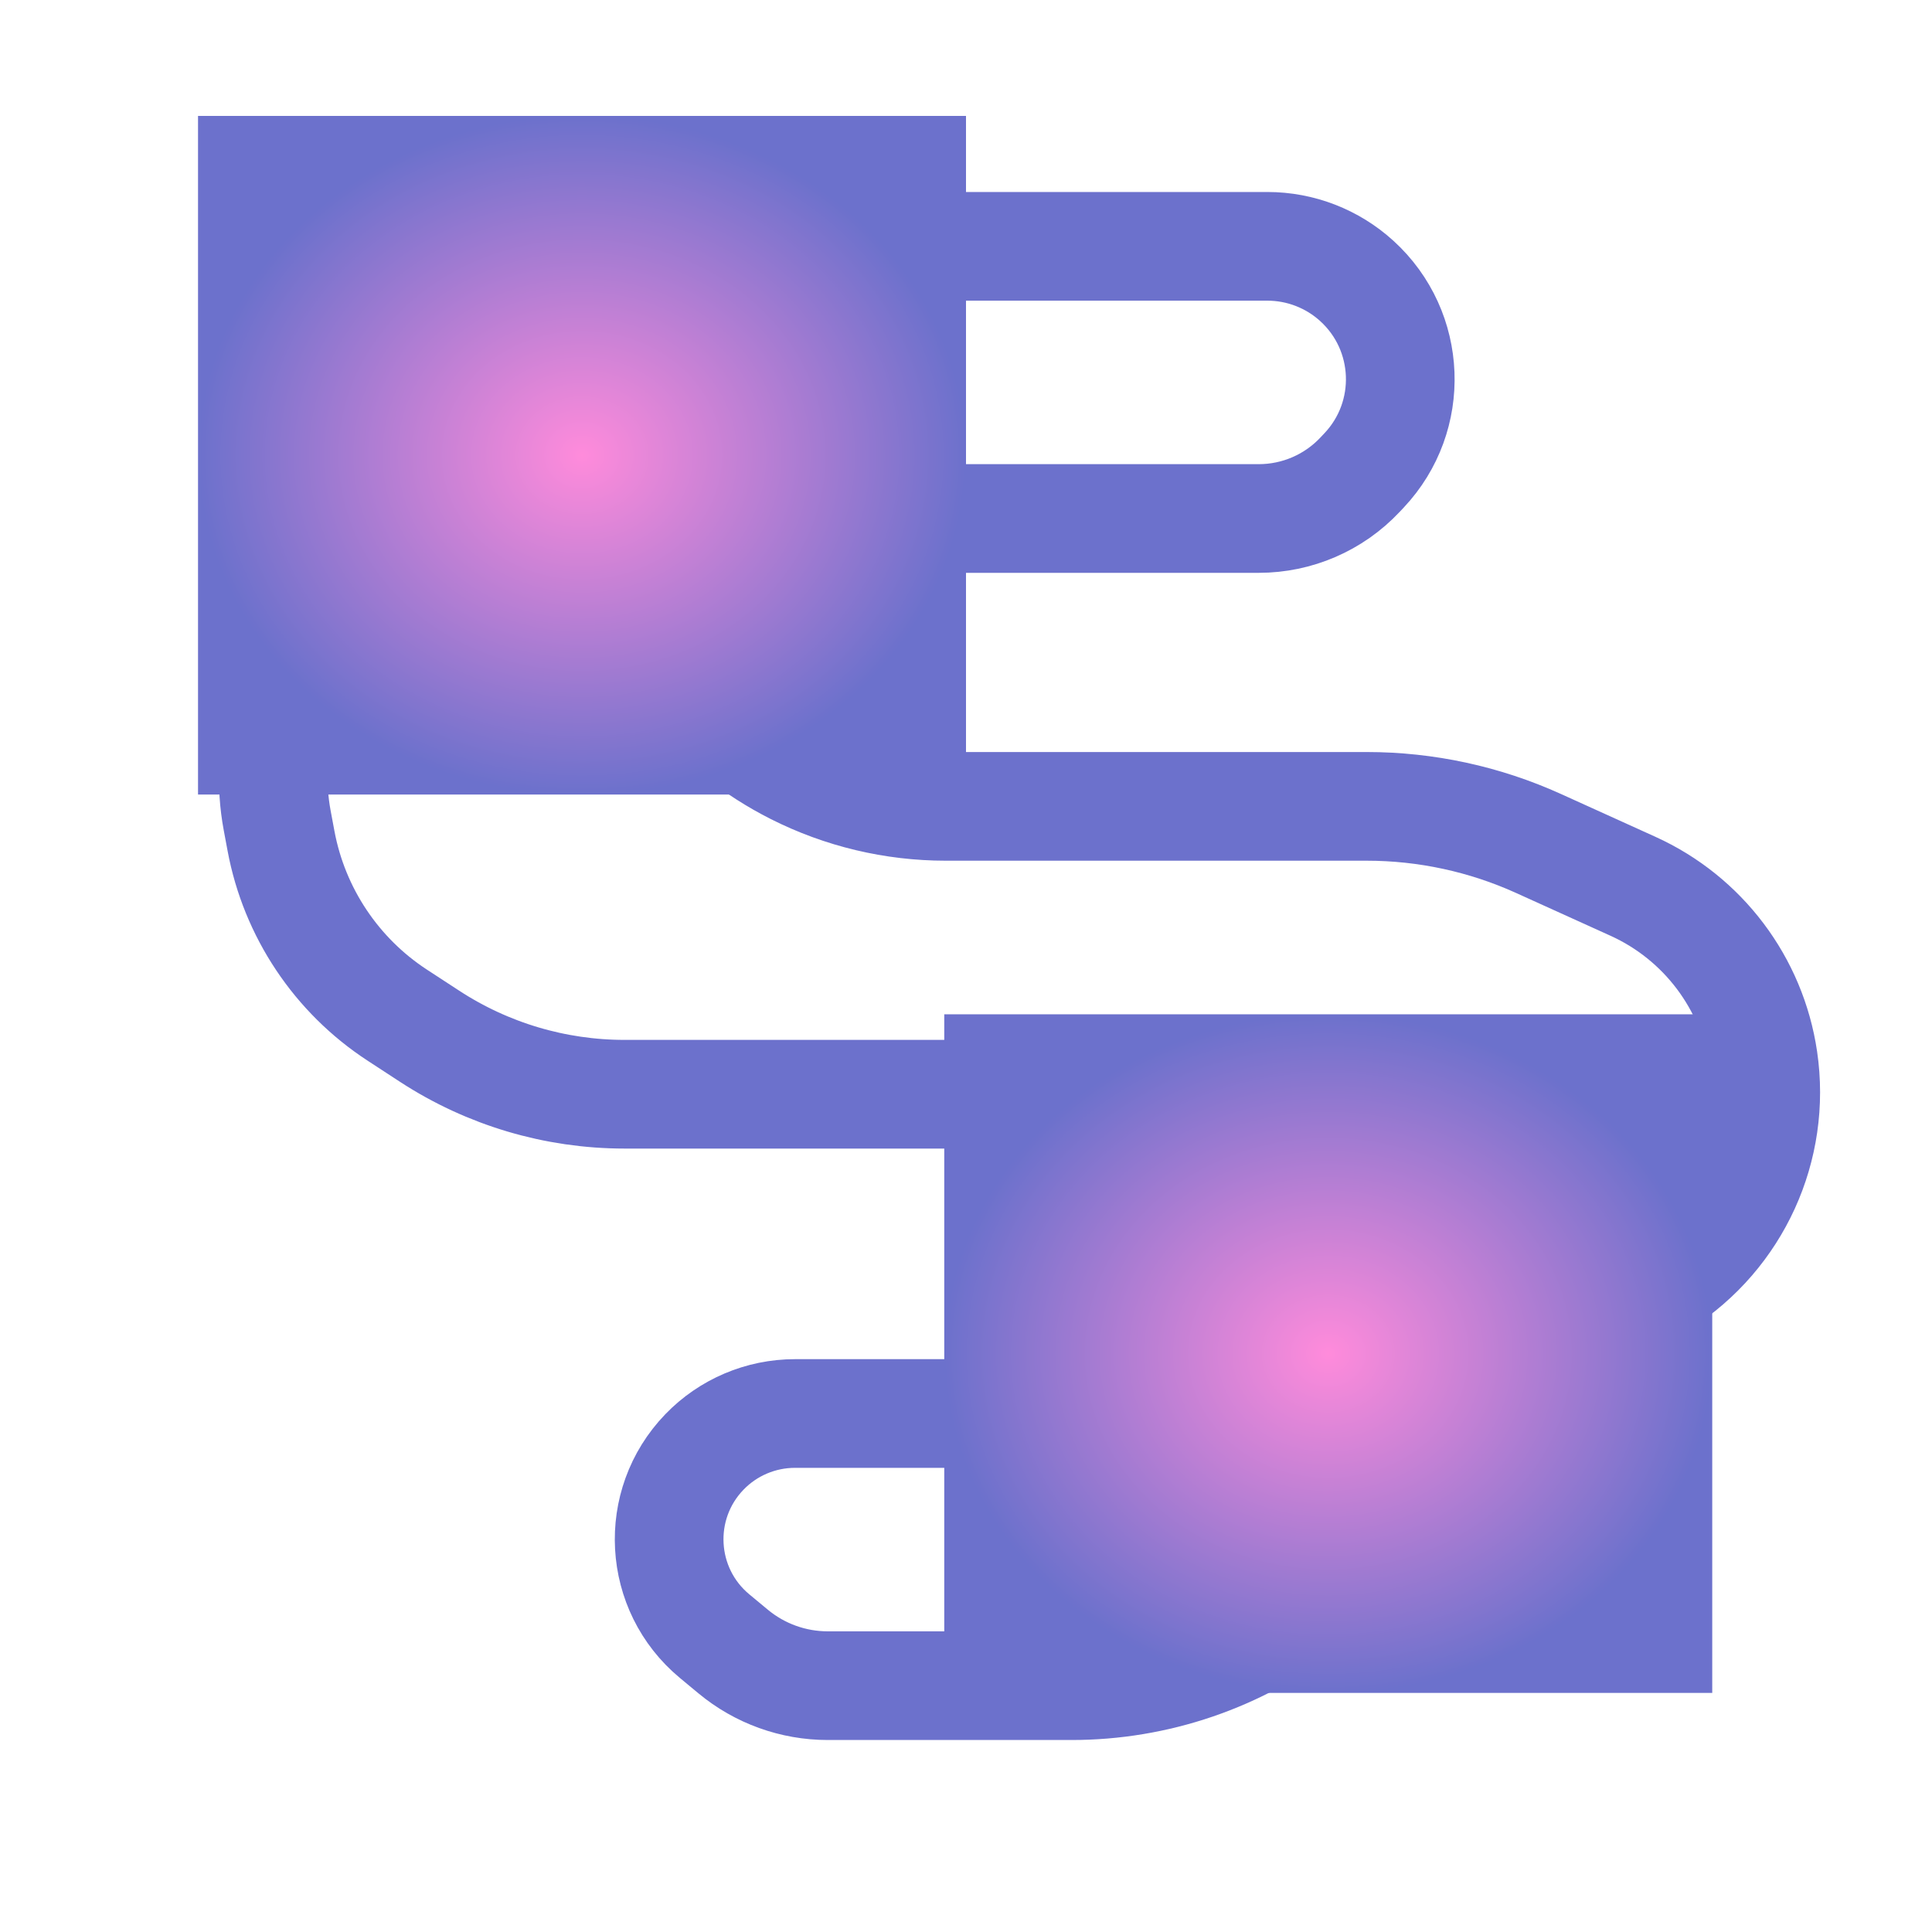 <svg width="800" height="800" viewBox="0 0 800 800" fill="none" xmlns="http://www.w3.org/2000/svg">
<rect width="800" height="800" fill="white"/>
<rect width="178" height="166" transform="translate(172 105)" fill="white"/>
<path d="M252.704 214.698V214.698C259.575 176.328 283.458 143.136 317.656 124.428L325.558 120.106C347.275 108.226 371.63 102 396.383 102H524.79C538.508 102 551.731 107.123 561.868 116.365V116.365C584.572 137.064 585.93 172.344 564.886 194.729L563.15 196.575C552.278 208.14 537.11 214.698 521.237 214.698H252.704ZM252.704 214.698L259.697 237.012C270.858 272.627 295.948 302.215 329.261 319.046V319.046C348.588 328.811 369.938 333.898 391.591 333.898H565.931C590.469 333.898 614.725 339.139 637.074 349.269L676.166 366.988C705.171 380.135 725.507 407.119 730.153 438.623V438.623C735.536 475.124 718.987 511.383 687.886 531.232L603.163 585.302M252.704 214.698L183.862 231.958C166.718 236.257 151.147 245.331 138.956 258.128V258.128C118.261 279.85 109.262 310.193 114.768 339.686L116.36 348.212C121.889 377.829 139.289 403.897 164.519 420.365L177.883 429.087C201.887 444.755 229.933 453.098 258.599 453.098H428.899C455.966 453.098 482.671 459.32 506.95 471.283V471.283C542.856 488.975 571.686 518.341 588.715 554.566L603.163 585.302M603.163 585.302L575.855 626.796C556.575 656.094 528.102 678.15 494.916 689.496V689.496C478.447 695.127 461.161 698 443.757 698H342.76C328.453 698 314.596 693 303.585 683.865L295.91 677.497C272.588 658.148 270.637 623.053 291.672 601.238V601.238C301.492 591.054 315.03 585.302 329.176 585.302H603.163Z" stroke="#6C71CC" stroke-width="45"/>
<g style="mix-blend-mode:soft-light">
<rect width="318" height="281" transform="translate(391 420)" fill="url(#paint0_radial_46_44)"/>
</g>
<g style="mix-blend-mode:soft-light">
<rect width="318" height="281" transform="translate(82 48)" fill="url(#paint1_radial_46_44)"/>
</g>
<defs>
<radialGradient id="paint0_radial_46_44" cx="0" cy="0" r="1" gradientUnits="userSpaceOnUse" gradientTransform="translate(159 140.5) rotate(90) scale(140.5 159)">
<stop stop-color="#F215BC"/>
<stop offset="0" stop-color="#FF8BDB"/>
<stop offset="1" stop-color="#6C71CC"/>
</radialGradient>
<radialGradient id="paint1_radial_46_44" cx="0" cy="0" r="1" gradientUnits="userSpaceOnUse" gradientTransform="translate(159 140.5) rotate(90) scale(140.5 159)">
<stop stop-color="#F215BC"/>
<stop offset="0" stop-color="#FF8BDB"/>
<stop offset="1" stop-color="#6C71CC"/>
</radialGradient>
</defs>
</svg>
